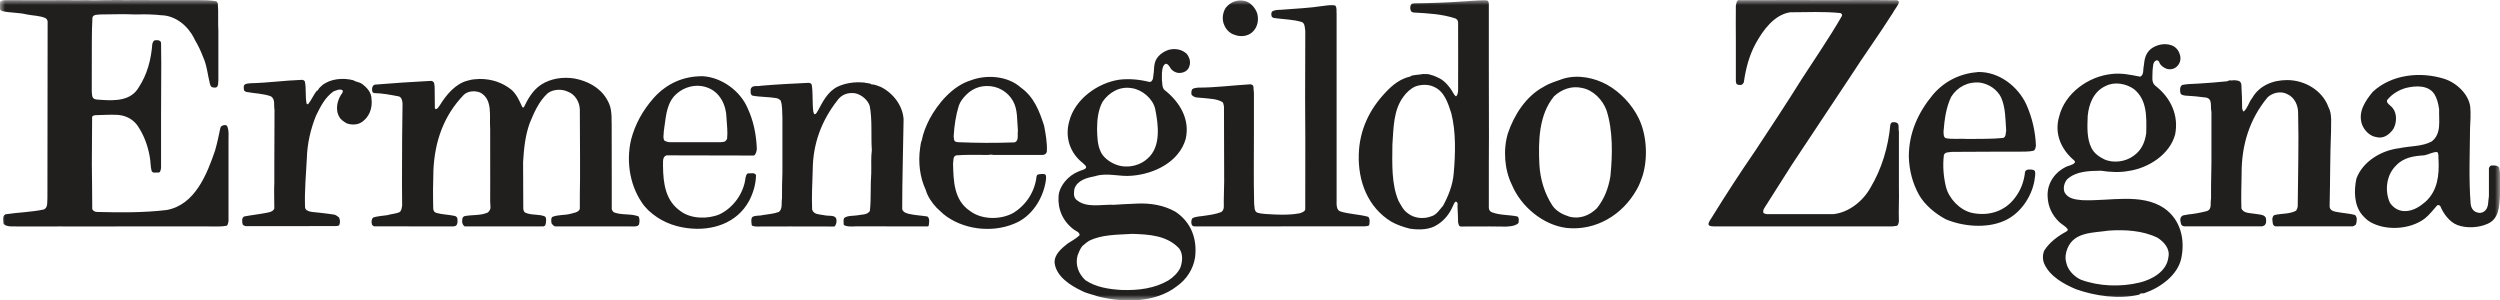 <svg width="250" height="30" viewBox="0 0 250 30" fill="none" xmlns="http://www.w3.org/2000/svg">
<mask id="mask0_871_462" style="mask-type:luminance" maskUnits="userSpaceOnUse" x="0" y="0" width="250" height="30">
<path d="M0 0V30H250V0" fill="white"/>
</mask>
<g mask="url(#mask0_871_462)">
<path d="M4.763 2.114C4.722 1.996 4.663 1.858 4.524 1.8C3.971 1.563 3.274 1.563 2.68 1.445C1.906 1.249 1.013 1.292 0.241 1.115C0.162 1.055 0.063 1.055 0.003 0.937C-0.018 0.681 -0.137 0.367 0.044 0.154C0.241 -0.027 0.54 0.036 0.775 0.013C2.8 0.036 4.901 0.013 6.943 0.013C7.5 0.051 8.054 0.013 8.631 0.013C9.602 0.072 10.227 -0.007 11.158 0.013C11.277 -0.047 12.26 0.013 12.396 0.013C13.49 0.013 14.402 -0.007 15.473 0.013H19.735C20.292 0.013 21.083 0.013 21.621 0.13C21.701 0.154 21.72 0.268 21.78 0.328C21.86 1.233 21.78 2.193 21.836 3.075V8.063C21.801 8.299 21.86 8.594 21.641 8.732C21.502 8.791 21.323 8.751 21.183 8.712C21.064 8.633 21.024 8.495 20.985 8.357C20.766 7.475 20.686 6.511 20.312 5.709C20.09 5.117 19.817 4.545 19.496 4L19.452 3.933L19.421 3.843C18.803 2.606 17.574 1.563 16.145 1.525C15.348 1.442 14.546 1.415 13.745 1.445C13.686 1.445 13.65 1.441 13.613 1.441L13.491 1.445C12.336 1.387 11.19 1.445 10.036 1.445C9.761 1.489 9.364 1.41 9.244 1.744C9.202 2.542 9.183 3.34 9.184 4.138C9.164 5.807 9.196 7.44 9.176 9.149C9.216 9.381 9.164 9.653 9.343 9.829C9.562 10.007 9.861 9.948 10.139 9.988C11.565 10.085 13.093 10.066 13.864 8.751C14.72 7.456 15.114 5.965 15.233 4.374C15.293 4.256 15.313 4.078 15.473 4.035C15.671 4 15.87 4 16.026 4.118L16.105 4.256L16.126 6.354L16.105 11.617V16.817C16.065 16.974 16.065 17.191 15.89 17.25C15.632 17.23 15.333 17.348 15.174 17.133C15.035 16.679 15.074 16.152 14.975 15.679C14.78 14.542 14.382 13.479 13.725 12.518C13.192 11.83 12.475 11.514 11.644 11.48C10.972 11.46 10.295 11.499 9.642 11.514C9.483 11.514 9.287 11.543 9.212 11.68C9.212 13.199 9.184 16.4 9.184 16.4C9.184 16.4 9.224 19.36 9.224 20.879C9.283 21.101 9.502 21.174 9.682 21.195C12.041 21.253 14.362 21.277 16.663 21.001C19.52 20.49 20.709 17.368 21.502 15.074C21.72 14.325 21.876 13.558 22.035 12.794C22.057 12.704 22.114 12.626 22.194 12.578C22.354 12.518 22.572 12.44 22.712 12.598C22.931 13.109 22.835 13.629 22.851 14.325V22.12C22.81 22.273 22.807 22.506 22.647 22.58C22.095 22.682 21.426 22.643 20.853 22.643H11.951L7.915 22.647C7.302 22.632 6.828 22.663 6.176 22.643L1.83 22.647C1.352 22.611 0.711 22.741 0.357 22.391C0.341 22.08 0.201 21.608 0.541 21.43C1.83 21.234 3.155 21.214 4.404 20.943C4.822 20.722 4.703 20.195 4.742 19.782L4.763 2.114ZM24.534 22.611C24.434 22.571 24.315 22.533 24.256 22.415C24.22 22.159 24.14 21.804 24.415 21.647C25.131 21.509 25.864 21.434 26.58 21.296C26.875 21.238 27.313 21.183 27.432 20.848C27.432 19.848 27.391 19.135 27.432 18.254V16.412L27.452 10.99C27.352 10.519 27.571 9.889 27.054 9.617C26.321 9.362 25.49 9.342 24.693 9.204C24.594 9.184 24.434 9.125 24.395 9.007C24.395 8.83 24.315 8.598 24.455 8.48C24.614 8.322 24.872 8.361 25.091 8.322C26.814 8.283 28.423 8.047 30.15 7.987C30.215 7.978 30.281 7.988 30.34 8.015C30.4 8.042 30.45 8.086 30.484 8.142C30.643 8.854 30.505 9.657 30.663 10.362C30.684 10.42 30.762 10.44 30.823 10.401C31.161 9.992 31.34 9.48 31.694 9.067C31.734 9.067 31.755 9.046 31.793 9.026C31.873 8.811 32.052 8.692 32.231 8.515C33.063 7.87 34.293 7.752 35.343 8.027C35.602 8.204 35.94 8.204 36.178 8.377C36.693 8.732 37.15 9.263 37.15 9.889C37.27 10.833 36.912 11.758 36.119 12.247C35.702 12.503 35.105 12.503 34.651 12.326C34.392 12.168 34.074 11.971 33.935 11.696C33.481 10.952 33.739 9.912 34.253 9.263C34.253 9.185 34.313 9.106 34.253 9.026C33.954 8.854 33.621 9.046 33.342 9.145C32.47 9.775 32.032 10.696 31.595 11.578C31.061 12.916 30.723 14.349 30.683 15.861C30.603 17.47 30.445 19.057 30.504 20.687C30.504 21.241 31.367 21.191 31.933 21.269C32.51 21.332 32.864 21.383 33.286 21.442C33.58 21.454 33.683 21.604 33.883 21.722C34.023 21.938 34.023 22.253 33.942 22.465C33.883 22.624 33.696 22.587 33.557 22.607C29.271 22.607 26.142 22.624 24.534 22.611Z" fill="#211E1E"/>
<path d="M61.175 17.75C61.175 18.766 61.167 19.911 61.175 20.887C61.196 21.025 61.275 21.163 61.414 21.242C62.206 21.537 63.058 21.34 63.85 21.635C63.969 21.833 63.973 22.112 63.91 22.419C63.826 22.714 63.292 22.639 62.935 22.639H55.52C55.38 22.619 55.245 22.462 55.166 22.36C55.126 22.167 55.066 21.872 55.225 21.695C55.779 21.458 56.475 21.537 57.069 21.379C57.347 21.281 57.844 21.265 57.983 20.891C57.983 19.843 57.979 19.093 58.004 17.904V15.684L57.983 10.956C57.963 10.207 57.525 9.445 56.789 9.169C56.177 8.873 55.305 8.917 54.768 9.326C53.877 10.149 53.399 11.271 52.965 12.329C52.526 13.546 52.388 14.861 52.309 16.219L52.329 20.891C52.348 21.009 52.407 21.226 52.528 21.261C53.125 21.556 53.916 21.379 54.509 21.654C54.668 21.833 54.609 22.167 54.569 22.399C54.489 22.762 54.175 22.601 53.96 22.639H49.383L46.526 22.643C46.346 22.643 46.263 22.38 46.22 22.265C46.22 22.009 46.183 21.734 46.438 21.616C47.214 21.459 48.106 21.576 48.799 21.242C49.169 20.852 49.021 20.73 49.017 20.123L49.021 18.403L49.017 12.893C48.918 11.597 49.315 9.936 48.006 9.247C47.488 9.051 46.816 9.09 46.398 9.464C44.377 11.543 43.481 14.113 43.342 16.999C43.297 18.296 43.291 19.594 43.325 20.891C43.366 21.108 43.425 21.242 43.68 21.301C44.237 21.459 44.895 21.459 45.467 21.593C45.586 21.616 45.666 21.694 45.726 21.793C45.766 22.029 45.786 22.34 45.646 22.517C45.507 22.694 45.196 22.624 44.958 22.639L38.308 22.635H37.416C37.325 22.604 37.248 22.543 37.197 22.462C37.137 22.222 37.118 21.888 37.356 21.734C37.794 21.616 38.268 21.577 38.725 21.517C39.12 21.399 39.557 21.379 39.935 21.226C40.169 21.069 40.169 20.793 40.214 20.557L40.198 18.258L40.214 13.723L40.254 10.345C40.229 10.073 40.17 9.72 39.876 9.64C39.064 9.484 38.268 9.326 37.396 9.307C37.337 9.266 37.277 9.247 37.237 9.169C37.177 8.972 37.196 8.72 37.316 8.563L37.475 8.464C39.337 8.31 41.202 8.185 43.068 8.09C43.227 8.07 43.325 8.169 43.406 8.268L43.465 8.661L43.485 10.817C43.506 10.857 43.544 10.897 43.584 10.917C43.784 10.881 43.883 10.641 43.999 10.504C44.636 9.464 45.586 8.327 46.816 8.051C47.175 7.933 47.572 7.913 47.967 7.894C49.177 7.894 50.227 8.247 51.142 8.972C51.676 9.445 51.935 10.075 52.209 10.661C52.229 10.72 52.328 10.798 52.388 10.719C52.785 9.897 53.279 9.011 54.115 8.464C55.066 7.854 56.276 7.658 57.467 7.854C58.716 8.09 59.965 8.72 60.658 9.877C61.116 10.641 61.167 11.126 61.167 12.487L61.175 17.75ZM85.627 22.632C85.627 22.632 84.489 22.73 84.37 22.454C84.37 22.238 84.31 21.962 84.429 21.789C84.803 21.529 85.321 21.608 85.759 21.529C86.193 21.435 86.709 21.509 86.989 21.1C87.124 19.864 87.028 18.585 87.124 17.329C87.147 16.561 87.083 15.758 87.183 15.014C87.084 13.561 87.243 11.971 86.969 10.578C86.769 9.988 86.172 9.495 85.579 9.339C84.847 9.204 84.151 9.437 83.733 10.046C82.168 12.047 81.293 14.345 81.274 16.955C81.233 18.294 81.158 19.663 81.213 20.962C81.393 21.47 81.898 21.415 82.392 21.517C82.925 21.651 83.594 21.414 83.653 22.021C83.653 22.257 83.613 22.513 83.439 22.651C82.606 22.643 79.84 22.643 79.009 22.643L75.562 22.651C75.443 22.588 75.228 22.671 75.165 22.474C75.149 22.238 75.069 21.922 75.228 21.707C75.523 21.509 75.921 21.608 76.259 21.509C76.812 21.415 77.37 21.391 77.882 21.195C78.281 20.902 78.122 20.313 78.201 19.824C78.201 18.978 78.201 18.093 78.241 17.23V11.735C78.2 11.145 78.261 10.578 78.061 10.046C77.949 9.932 77.805 9.851 77.648 9.815C76.852 9.676 76 9.712 75.228 9.559C75.009 9.421 75.069 9.141 75.069 8.929C75.184 8.456 75.762 8.673 76.099 8.574C77.684 8.437 79.312 8.357 80.88 8.283C81.019 8.299 81.138 8.357 81.174 8.476C81.314 9.338 81.214 10.302 81.333 11.184C81.393 11.263 81.353 11.401 81.476 11.421C81.671 11.38 81.692 11.184 81.791 11.07C82.268 10.183 82.761 9.166 83.753 8.672C84.548 8.299 85.5 8.161 86.452 8.259C86.67 8.338 86.949 8.283 87.147 8.437C87.482 8.437 87.78 8.594 88.079 8.692C89.308 9.303 90.279 10.558 90.359 11.932C90.319 14.975 90.22 17.86 90.22 20.919C90.319 21.234 90.634 21.332 90.913 21.391C91.509 21.529 92.122 21.549 92.736 21.647C92.998 21.844 92.914 22.238 92.878 22.514C92.839 22.612 92.87 22.605 92.791 22.643L85.627 22.632ZM119.504 22.644C119.364 22.644 119.241 22.599 119.182 22.486C119.101 22.265 119.105 21.994 119.245 21.82C119.619 21.623 120.117 21.643 120.535 21.561C121.067 21.486 121.625 21.403 122.118 21.206C122.496 20.974 122.357 20.462 122.377 20.069L122.417 18.144L122.397 10.649C122.356 10.492 122.356 10.334 122.257 10.216C121.704 9.881 121.028 9.881 120.376 9.806C119.958 9.747 119.404 9.842 119.145 9.448C119.126 9.294 119.126 9.059 119.225 8.921C119.384 8.803 119.599 8.783 119.798 8.763C121.585 8.763 123.293 8.527 125.055 8.429C125.112 8.436 125.167 8.456 125.215 8.487C125.263 8.517 125.304 8.558 125.334 8.606L125.393 9.315V13.2C125.393 15.553 125.354 17.97 125.414 20.364C125.469 20.679 125.393 21.112 125.728 21.265C126.245 21.422 126.838 21.403 127.416 21.447C128.287 21.486 129.178 21.486 129.974 21.329C130.17 21.265 130.504 21.151 130.524 20.935C130.524 18.459 130.531 13.951 130.531 13.951L130.511 9.747L130.528 3.087C130.467 2.618 130.467 2.343 130.189 2.205C129.298 1.933 128.307 1.933 127.376 1.796C127.297 1.756 127.157 1.717 127.157 1.599C127.116 1.437 127.116 1.264 127.217 1.146C127.575 0.929 128.048 1.008 128.466 0.95C129.716 0.855 131.026 0.792 132.255 0.599C132.669 0.555 133.126 0.458 133.525 0.556C133.719 0.772 133.625 1.088 133.66 1.382V20.446C133.681 20.718 133.719 20.993 134.003 21.131C134.894 21.424 135.905 21.424 136.816 21.678C137.015 21.875 136.976 22.25 136.915 22.525C136.761 22.678 136.08 22.631 136.08 22.631L119.504 22.643M218.39 22.632C218.287 22.613 218.195 22.556 218.132 22.474C218.052 22.222 217.932 21.849 218.171 21.631C218.307 21.474 218.565 21.533 218.744 21.455C219.386 21.394 220.022 21.282 220.646 21.119C221.243 20.962 221.005 20.297 221.105 19.863C221.084 18.254 221.164 16.683 221.144 15.057V11.188C221.005 10.696 221.303 9.873 220.591 9.755C219.899 9.659 219.203 9.594 218.506 9.559C218.326 9.518 218.151 9.518 218.052 9.342C217.992 9.067 217.952 8.697 218.207 8.499C218.704 8.382 219.282 8.401 219.815 8.361C220.789 8.304 221.761 8.225 222.732 8.126C222.852 8.047 223.027 8.008 223.146 8.047C223.424 8.007 223.763 8.007 224.002 8.165C224.097 8.274 224.147 8.414 224.141 8.558C224.181 9.362 224.216 10.069 224.216 10.874C224.276 10.952 224.241 11.11 224.376 11.149C224.794 10.775 224.873 10.228 225.211 9.815C225.944 8.539 227.293 8.008 228.721 8.008C230.484 8.008 232.252 9.051 232.845 10.715C233.242 11.424 233.083 12.365 233.103 13.191C233.004 15.624 233.024 18.041 232.964 20.509C232.905 21.203 233.616 21.16 234.054 21.257C234.533 21.336 234.993 21.364 235.483 21.494C235.761 21.695 235.682 22.143 235.603 22.419C235.523 22.537 235.408 22.588 235.289 22.631H227.531C227.213 22.552 227.273 22.159 227.233 21.907C227.253 21.73 227.293 21.552 227.492 21.494C228.184 21.336 228.996 21.415 229.613 21.065C229.697 20.941 229.751 20.8 229.772 20.652C229.792 17.526 229.892 14.447 229.813 11.345C229.833 10.562 229.474 9.755 228.742 9.42C228.105 9.067 227.253 9.263 226.755 9.736C224.953 11.913 224.141 14.506 224.161 17.431C224.141 18.608 224.101 19.691 224.141 20.848C224.356 21.336 224.965 21.293 225.446 21.375C225.884 21.455 226.536 21.427 226.597 21.868C226.636 22.124 226.636 22.399 226.421 22.556L226.222 22.632H218.39ZM189.194 22.644L189.652 22.588C189.846 22.528 189.846 22.312 189.891 22.159C189.847 21.017 189.926 19.915 189.891 18.758V13.164C189.826 12.928 189.907 12.613 189.811 12.4C189.692 12.223 189.473 12.204 189.273 12.223C189.135 12.243 189.055 12.361 189.035 12.475C188.816 14.735 188.183 16.857 187.053 18.758C186.3 20.111 184.907 21.234 183.364 21.411H176.681C176.562 21.371 176.403 21.391 176.324 21.253C176.308 21.078 176.357 20.903 176.462 20.761L178.704 17.23C179.001 16.777 179.276 16.305 179.594 15.857C181.398 13.144 183.185 10.435 184.991 7.728C186.377 5.567 187.905 3.469 189.273 1.308C189.433 0.973 189.819 0.572 189.899 0.198C189.858 0.119 189.799 0.041 189.699 0.024C188.362 0 185.648 0 185.648 0L183.713 0.012L178.118 0.008C178.118 0.008 174.949 0.028 173.832 0.012C173.637 0.095 173.645 0.367 173.585 0.56C173.565 1.78 173.585 2.858 173.585 4.075V8.117L173.626 8.338C173.725 8.531 173.944 8.491 174.122 8.491C174.262 8.452 174.318 8.338 174.381 8.239C174.577 6.862 174.915 5.547 175.571 4.35C176.284 3.056 177.395 1.485 179.001 1.229C180.685 1.229 182.412 1.131 184.04 1.307C184.176 1.348 184.254 1.485 184.176 1.623C182.946 3.764 181.502 5.842 180.152 7.941C178.644 10.358 177.075 12.731 175.491 15.128C174.007 17.285 172.578 19.479 171.205 21.707C171.066 21.959 170.848 22.159 170.848 22.45C170.946 22.667 171.225 22.608 171.404 22.643H189.194M151.186 18.478C150.451 16.986 150.292 14.983 150.789 13.334C151.402 11.527 152.572 9.625 154.399 8.661C154.992 8.291 155.668 8.113 156.301 7.878C157.789 7.424 159.437 7.779 160.702 8.468C162.037 9.212 163.202 10.467 163.858 11.802C164.67 13.451 164.81 15.731 164.272 17.538C164.097 18.046 163.919 18.558 163.64 19.009C162.23 21.498 159.576 23.092 156.679 22.797C154.319 22.517 152.098 20.659 151.187 18.478H151.186ZM156.918 21.659C157.968 21.951 158.979 21.54 159.695 20.817C160.447 19.872 160.842 18.812 161.04 17.632C161.259 15.456 161.299 13.022 160.647 11.019C160.269 9.995 159.338 9.015 158.227 8.799C157.157 8.547 156.161 8.937 155.409 9.625C153.881 11.487 153.822 14.062 153.941 16.514C154.04 17.986 154.459 19.34 155.23 20.541C155.648 21.147 156.281 21.458 156.918 21.659Z" fill="#211E1E"/>
<path d="M139.148 22.178C136.768 20.73 135.793 18.116 135.877 15.427C135.952 13.015 136.924 10.952 138.571 9.224C139.283 8.456 140.059 7.869 141.031 7.653L141.131 7.574C141.508 7.476 141.906 7.476 142.321 7.401C142.578 7.417 142.877 7.378 143.112 7.496C143.411 7.555 143.669 7.712 143.948 7.83C144.6 8.165 145.099 8.869 145.432 9.48C145.512 9.519 145.551 9.696 145.651 9.598C145.791 9.42 145.81 9.168 145.81 8.953C145.826 6.716 145.81 4.547 145.81 2.236C145.809 2.151 145.781 2.068 145.732 1.998C145.682 1.928 145.613 1.874 145.532 1.843C144.242 1.41 142.818 1.331 141.388 1.253C141.289 1.253 141.19 1.193 141.11 1.134C141.01 0.941 140.971 0.627 141.131 0.429C141.21 0.332 141.329 0.351 141.429 0.332C143.108 0.315 144.787 0.249 146.462 0.134C147.14 0.095 147.797 0.023 148.509 0.023C148.672 0.036 148.768 0.036 148.827 0.154L148.883 0.332V6.354L148.895 13.604C148.895 13.604 148.871 18.325 148.883 20.781C148.883 20.997 149.022 21.178 149.221 21.238C149.997 21.533 150.929 21.474 151.741 21.647C151.939 21.788 151.86 22.083 151.86 22.277C151.561 22.69 150.491 22.659 150.491 22.659L148.931 22.643C148.931 22.643 147.024 22.651 146.088 22.651C145.85 22.631 145.87 22.395 145.81 22.242C145.81 21.71 145.77 21.198 145.751 20.69C145.751 20.428 145.83 20.276 145.591 20.156C145.432 20.218 145.392 20.415 145.313 20.553C145.018 21.277 144.481 22.021 143.729 22.473C142.977 22.985 141.922 23.005 140.991 22.867C140.358 22.71 139.721 22.493 139.148 22.178ZM140.809 21.348C141.42 21.835 142.392 21.934 143.148 21.624C143.661 21.486 143.979 20.934 144.314 20.565C144.851 19.561 145.269 18.517 145.369 17.36C145.547 15.361 145.603 13.199 145.129 11.318C144.791 10.314 144.457 9.098 143.307 8.645C142.77 8.414 142.077 8.448 141.54 8.645C141.082 8.842 140.628 9.255 140.33 9.688C139.339 11.023 139.359 12.77 139.24 14.455C139.219 16.4 139.14 18.423 139.853 20.092C140.112 20.541 140.351 21.052 140.809 21.348ZM236.176 21.442C235.404 20.478 235.384 19.049 235.643 17.848C236.295 16.121 238.139 15.041 239.905 14.825C240.995 14.589 242.225 14.668 243.181 14.139C244.171 13.353 243.874 12.078 243.912 10.92C243.833 10.37 243.714 9.862 243.436 9.408C242.822 8.483 241.553 8.562 240.582 8.798C239.905 8.995 239.233 9.369 238.735 9.98C238.676 10.035 238.695 10.153 238.714 10.232C238.874 10.487 239.133 10.604 239.292 10.837C239.726 11.388 239.666 12.334 239.333 12.9C238.934 13.471 238.337 13.904 237.625 13.707C236.953 13.608 236.415 13.022 236.196 12.431C235.782 11.176 236.515 10.118 237.267 9.192C239.133 7.444 242.006 7.13 244.406 7.877C245.616 8.251 246.866 9.389 247.025 10.684C247.085 11.349 247.045 12.117 247.005 12.825C246.985 15.317 246.866 17.907 247.066 20.403C247.104 20.734 247.284 21.108 247.662 21.226C247.783 21.279 247.916 21.3 248.048 21.286C248.18 21.273 248.306 21.225 248.414 21.147C248.908 20.792 248.793 20.143 248.892 19.595V16.809C248.927 16.71 249.007 16.592 249.106 16.553C249.386 16.553 249.743 16.494 249.921 16.77C250.098 17.651 250.002 18.616 250.002 19.557C249.942 20.615 249.902 21.895 248.752 22.383C247.877 22.777 246.651 22.851 245.736 22.502C244.943 22.206 244.33 21.34 244.033 20.616C243.953 20.521 243.814 20.458 243.714 20.541C243.336 20.97 242.941 21.478 242.504 21.832C241.056 22.954 238.615 23.112 237.032 22.205C236.693 22.014 236.435 21.738 236.176 21.442ZM240.601 21.108C241.354 21.068 241.991 20.658 242.563 20.163C243.753 19.068 243.933 17.538 243.853 15.943C243.813 15.687 243.912 15.396 243.714 15.198C243.255 15.198 242.862 15.454 242.424 15.534C241.394 15.593 240.363 15.746 239.626 16.534C238.636 17.474 238.44 19.068 238.994 20.28C239.371 20.832 239.925 21.147 240.601 21.107M109.805 29.645C109.268 29.449 108.675 29.354 108.157 29.075C107.047 28.548 105.638 27.662 105.463 26.308C105.399 25.465 106.136 24.855 106.748 24.367C107.146 24.092 107.604 23.875 107.958 23.524C107.979 23.21 107.584 23.111 107.385 22.954C106.274 22.128 105.758 20.91 105.857 19.596C105.937 18.557 106.868 17.538 107.819 17.164C108.058 17.023 108.376 17.023 108.595 16.805C108.675 16.593 108.436 16.474 108.297 16.317C106.987 15.297 106.47 13.707 106.927 12.117C107.485 9.94 109.725 8.311 111.886 7.975C112.917 7.838 113.988 7.956 114.922 8.192C114.979 8.192 115.098 8.192 115.157 8.113C115.317 7.956 115.317 7.74 115.337 7.523C115.416 7.13 115.378 6.7 115.476 6.327C115.616 5.657 116.288 5.149 116.925 4.968C117.557 4.815 118.234 4.953 118.688 5.401C118.946 5.736 119.105 6.208 118.927 6.641C118.847 6.976 118.509 7.208 118.194 7.267C117.776 7.365 117.399 7.208 117.12 6.917C116.984 6.74 116.906 6.519 116.686 6.385C116.527 6.346 116.427 6.465 116.347 6.583C116.149 6.992 116.193 7.523 116.193 8.035C116.249 8.35 116.193 8.72 116.427 8.976C117.955 10.172 119.026 11.9 118.568 13.904C117.896 16.199 115.437 17.395 113.176 17.573C111.946 17.691 110.716 17.238 109.526 17.613C108.735 17.769 107.764 17.986 107.445 18.868C107.385 19.241 107.326 19.655 107.604 19.946C108.615 20.852 110.103 20.42 111.409 20.478C112.165 20.438 112.838 20.383 113.589 20.364C115.038 20.282 116.408 20.521 117.558 21.182C119.126 22.23 119.742 23.914 119.504 25.761C119.324 26.898 118.668 27.941 117.657 28.646C115.535 30.276 112.404 30.294 109.805 29.645ZM112.145 28.996C113.852 29.056 115.476 28.843 116.846 28.036C117.318 27.744 117.817 27.252 118.036 26.76C118.27 26.135 118.334 25.249 117.817 24.741C116.606 23.544 114.923 23.442 113.236 23.387C111.728 23.481 110.163 23.442 108.89 24.092C108.635 24.249 108.436 24.445 108.217 24.623C107.998 24.918 107.879 25.23 107.764 25.525C107.501 26.465 107.843 27.371 108.535 28.016C109.586 28.724 110.875 28.918 112.145 28.996ZM111.489 16.416C112.558 16.887 113.928 16.631 114.764 15.845C116.129 14.668 115.834 12.451 115.516 10.88C115.278 9.858 114.226 8.976 113.196 8.818C111.966 8.602 110.915 9.231 110.259 10.172C109.825 10.979 109.706 11.92 109.706 12.92C109.726 13.687 109.745 14.455 110.04 15.101C110.259 15.687 110.916 16.179 111.489 16.416ZM207.621 28.93C206.391 28.418 205.002 27.654 204.425 26.378C204.246 25.965 204.246 25.414 204.445 25.025C204.962 24.218 205.814 23.592 206.625 23.159C206.686 23.099 206.785 23.06 206.785 22.962C206.606 22.631 206.211 22.473 205.933 22.213C205.217 21.528 204.802 20.666 204.764 19.687C204.683 18.467 205.357 17.349 206.466 16.758C206.785 16.546 207.223 16.561 207.478 16.266C207.541 16.187 207.462 16.113 207.422 16.049C206.092 14.931 205.416 13.345 205.914 11.655C206.487 9.317 208.846 7.63 211.186 7.397C212.182 7.279 213.093 7.491 214.024 7.669C214.422 7.475 214.283 6.944 214.383 6.57C214.443 5.945 214.541 5.354 215.075 4.902C215.632 4.472 216.444 4.276 217.16 4.532C217.554 4.665 217.873 5.039 217.972 5.429C218.111 5.787 218.051 6.216 217.813 6.511C217.554 6.866 217.12 7.004 216.682 6.885C216.364 6.787 215.986 6.492 215.911 6.176C215.886 6.133 215.851 6.097 215.808 6.07C215.766 6.044 215.718 6.028 215.668 6.023C215.234 6.176 215.314 6.708 215.254 7.101C215.274 7.609 215.095 8.22 215.533 8.574C217.081 9.771 217.892 11.539 217.514 13.439C216.982 15.463 214.817 16.817 212.874 17.092C211.982 17.269 210.971 17.211 210.096 17.072C208.89 17.092 207.621 17.112 206.725 17.918C206.431 18.254 206.292 18.781 206.447 19.214C206.785 19.879 207.541 19.958 208.234 20.017C210.992 20.135 214.124 19.273 216.424 20.824C218.051 21.962 218.525 23.922 218.132 25.812C217.773 27.535 216.007 28.772 214.462 29.304C214.303 29.382 214.024 29.263 213.944 29.461C211.863 29.953 209.523 29.595 207.621 28.93ZM213.944 28.26C215.195 27.964 216.683 27.146 216.842 25.71C217.017 24.867 216.404 24.198 215.772 23.784C214.322 23.06 212.535 22.946 210.872 23.06C209.343 23.297 207.422 23.159 206.745 24.848C206.566 25.257 206.487 25.792 206.626 26.26C206.765 26.989 207.401 27.654 208.075 27.964C209.861 28.634 212.042 28.717 213.944 28.26ZM210.435 15.935C211.345 16.348 212.556 16.171 213.332 15.601C214.144 15.053 214.502 14.207 214.621 13.325C214.662 11.696 214.717 9.967 213.391 8.908C212.616 8.357 211.466 8.141 210.574 8.594C209.364 9.141 208.89 10.381 208.771 11.577C208.727 12.695 208.671 13.853 209.145 14.793C209.403 15.329 209.937 15.699 210.435 15.935ZM93.659 20.773C93.165 20.245 92.768 19.655 92.572 18.99C91.995 17.75 91.797 16.259 92.016 14.766C92.055 14.529 92.075 14.258 92.175 14.042C92.313 13.294 92.609 12.59 92.947 11.92C93.798 10.329 95.267 8.602 97.033 8.051C98.638 7.425 100.779 7.582 102.088 8.759C103.417 9.703 103.954 11.152 104.409 12.569C104.568 13.393 104.727 14.258 104.687 15.139C104.679 15.2 104.657 15.259 104.622 15.31C104.588 15.361 104.542 15.404 104.488 15.435L104.293 15.494H99.354C99.184 15.454 99.007 15.454 98.837 15.494C97.747 15.494 96.695 15.454 95.624 15.534C95.267 15.652 95.367 16.041 95.306 16.34C95.346 18.104 95.386 20.029 97.014 21.107C98.184 21.99 100.067 21.99 101.316 21.3C101.963 20.907 102.511 20.371 102.917 19.735C103.322 19.099 103.575 18.38 103.656 17.632C103.716 17.376 103.994 17.435 104.19 17.395C104.328 17.395 104.428 17.395 104.528 17.455C104.667 17.612 104.587 17.848 104.587 18.045C104.328 19.829 103.198 21.659 101.436 22.363C99.155 23.324 96.238 22.954 94.335 21.403L93.659 20.773ZM95.8 14.219C97.677 14.301 99.558 14.307 101.436 14.239C101.933 14.097 101.714 13.49 101.793 13.097C101.694 12.057 101.793 10.959 101.296 10.093C101.035 9.627 100.648 9.241 100.179 8.978C99.71 8.714 99.176 8.585 98.637 8.602C97.845 8.622 97.15 8.937 96.596 9.507C96.298 9.802 96.019 10.172 95.883 10.565C95.585 11.526 95.426 12.57 95.367 13.629C95.406 13.825 95.346 14.082 95.585 14.18L95.8 14.219ZM66.66 15.534C66.201 15.671 66.322 16.238 66.301 16.633C66.322 18.316 66.541 20.069 68.045 21.107C69.08 21.895 70.743 21.93 71.933 21.442C73.362 20.773 74.393 19.281 74.552 17.769C74.611 17.612 74.611 17.396 74.811 17.336C75.07 17.356 75.467 17.222 75.602 17.513C75.582 18.438 75.324 19.301 74.909 20.088C73.7 22.324 71.201 23.127 68.761 22.816C67.293 22.639 65.944 22.072 64.833 21.029L64.415 20.576C63.03 18.769 62.572 16.258 63.109 13.963C63.508 12.431 64.261 11.058 65.351 9.818C66.66 8.35 68.343 7.601 70.289 7.621C72.172 7.739 74.038 9.093 74.771 10.837C75.344 12.077 75.623 13.412 75.682 14.864C75.682 15.062 75.586 15.479 75.387 15.553L66.66 15.534ZM72.072 14.219L72.41 14.179C72.55 14.14 72.65 14.002 72.709 13.884C72.788 13.176 72.688 12.491 72.65 11.802C72.629 10.527 71.993 9.172 70.683 8.739C69.514 8.326 68.204 8.739 67.392 9.645C66.581 10.605 66.581 11.9 66.381 13.117C66.381 13.432 66.262 13.825 66.46 14.081C66.62 14.16 66.819 14.219 66.998 14.219H72.072ZM194.567 21.922C193.536 21.371 192.465 20.489 191.893 19.47C191.256 18.312 190.922 17.053 190.882 15.66C190.882 13.286 191.813 11.243 193.302 9.455C194.507 8.062 196.056 7.338 197.843 7.2C199.904 7.18 201.766 8.613 202.622 10.42C203.211 11.733 203.541 13.146 203.593 14.582C203.534 14.758 203.573 14.955 203.355 15.073C202.877 15.188 202.324 15.152 201.806 15.167H199.626L195.184 15.188C194.906 15.246 194.547 15.167 194.392 15.483C194.252 16.545 194.351 17.722 194.606 18.723C194.906 19.859 195.956 20.982 197.146 21.277C198.793 21.647 200.461 21.174 201.492 19.781C202.085 19.017 202.403 18.151 202.503 17.191C202.543 17.053 202.702 16.955 202.837 16.955C203.076 16.955 203.355 16.919 203.493 17.112C203.574 17.427 203.474 17.781 203.434 18.116C203.136 19.722 202.006 21.414 200.382 22.099C198.634 22.863 196.275 22.651 194.567 21.922ZM196.772 13.897C197.962 13.876 199.171 13.912 200.322 13.794C200.617 13.68 200.556 13.325 200.617 13.069C200.541 11.912 200.556 10.731 200.103 9.732C199.705 8.928 198.853 8.377 197.981 8.259C196.812 8.141 195.737 8.693 195.125 9.672C194.607 10.73 194.452 11.931 194.352 13.168C194.373 13.404 194.332 13.68 194.566 13.817C195.284 13.955 196.035 13.837 196.772 13.897ZM122.445 2.556C122.17 2.004 122.25 1.28 122.564 0.792C123.023 0.202 123.774 -0.095 124.51 0.103C125.064 0.241 125.541 0.808 125.721 1.339C125.899 2.004 125.76 2.752 125.222 3.224C124.749 3.657 123.993 3.712 123.4 3.461C123.002 3.343 122.604 2.949 122.445 2.556Z" fill="#211E1E"/>
</g>
</svg>
